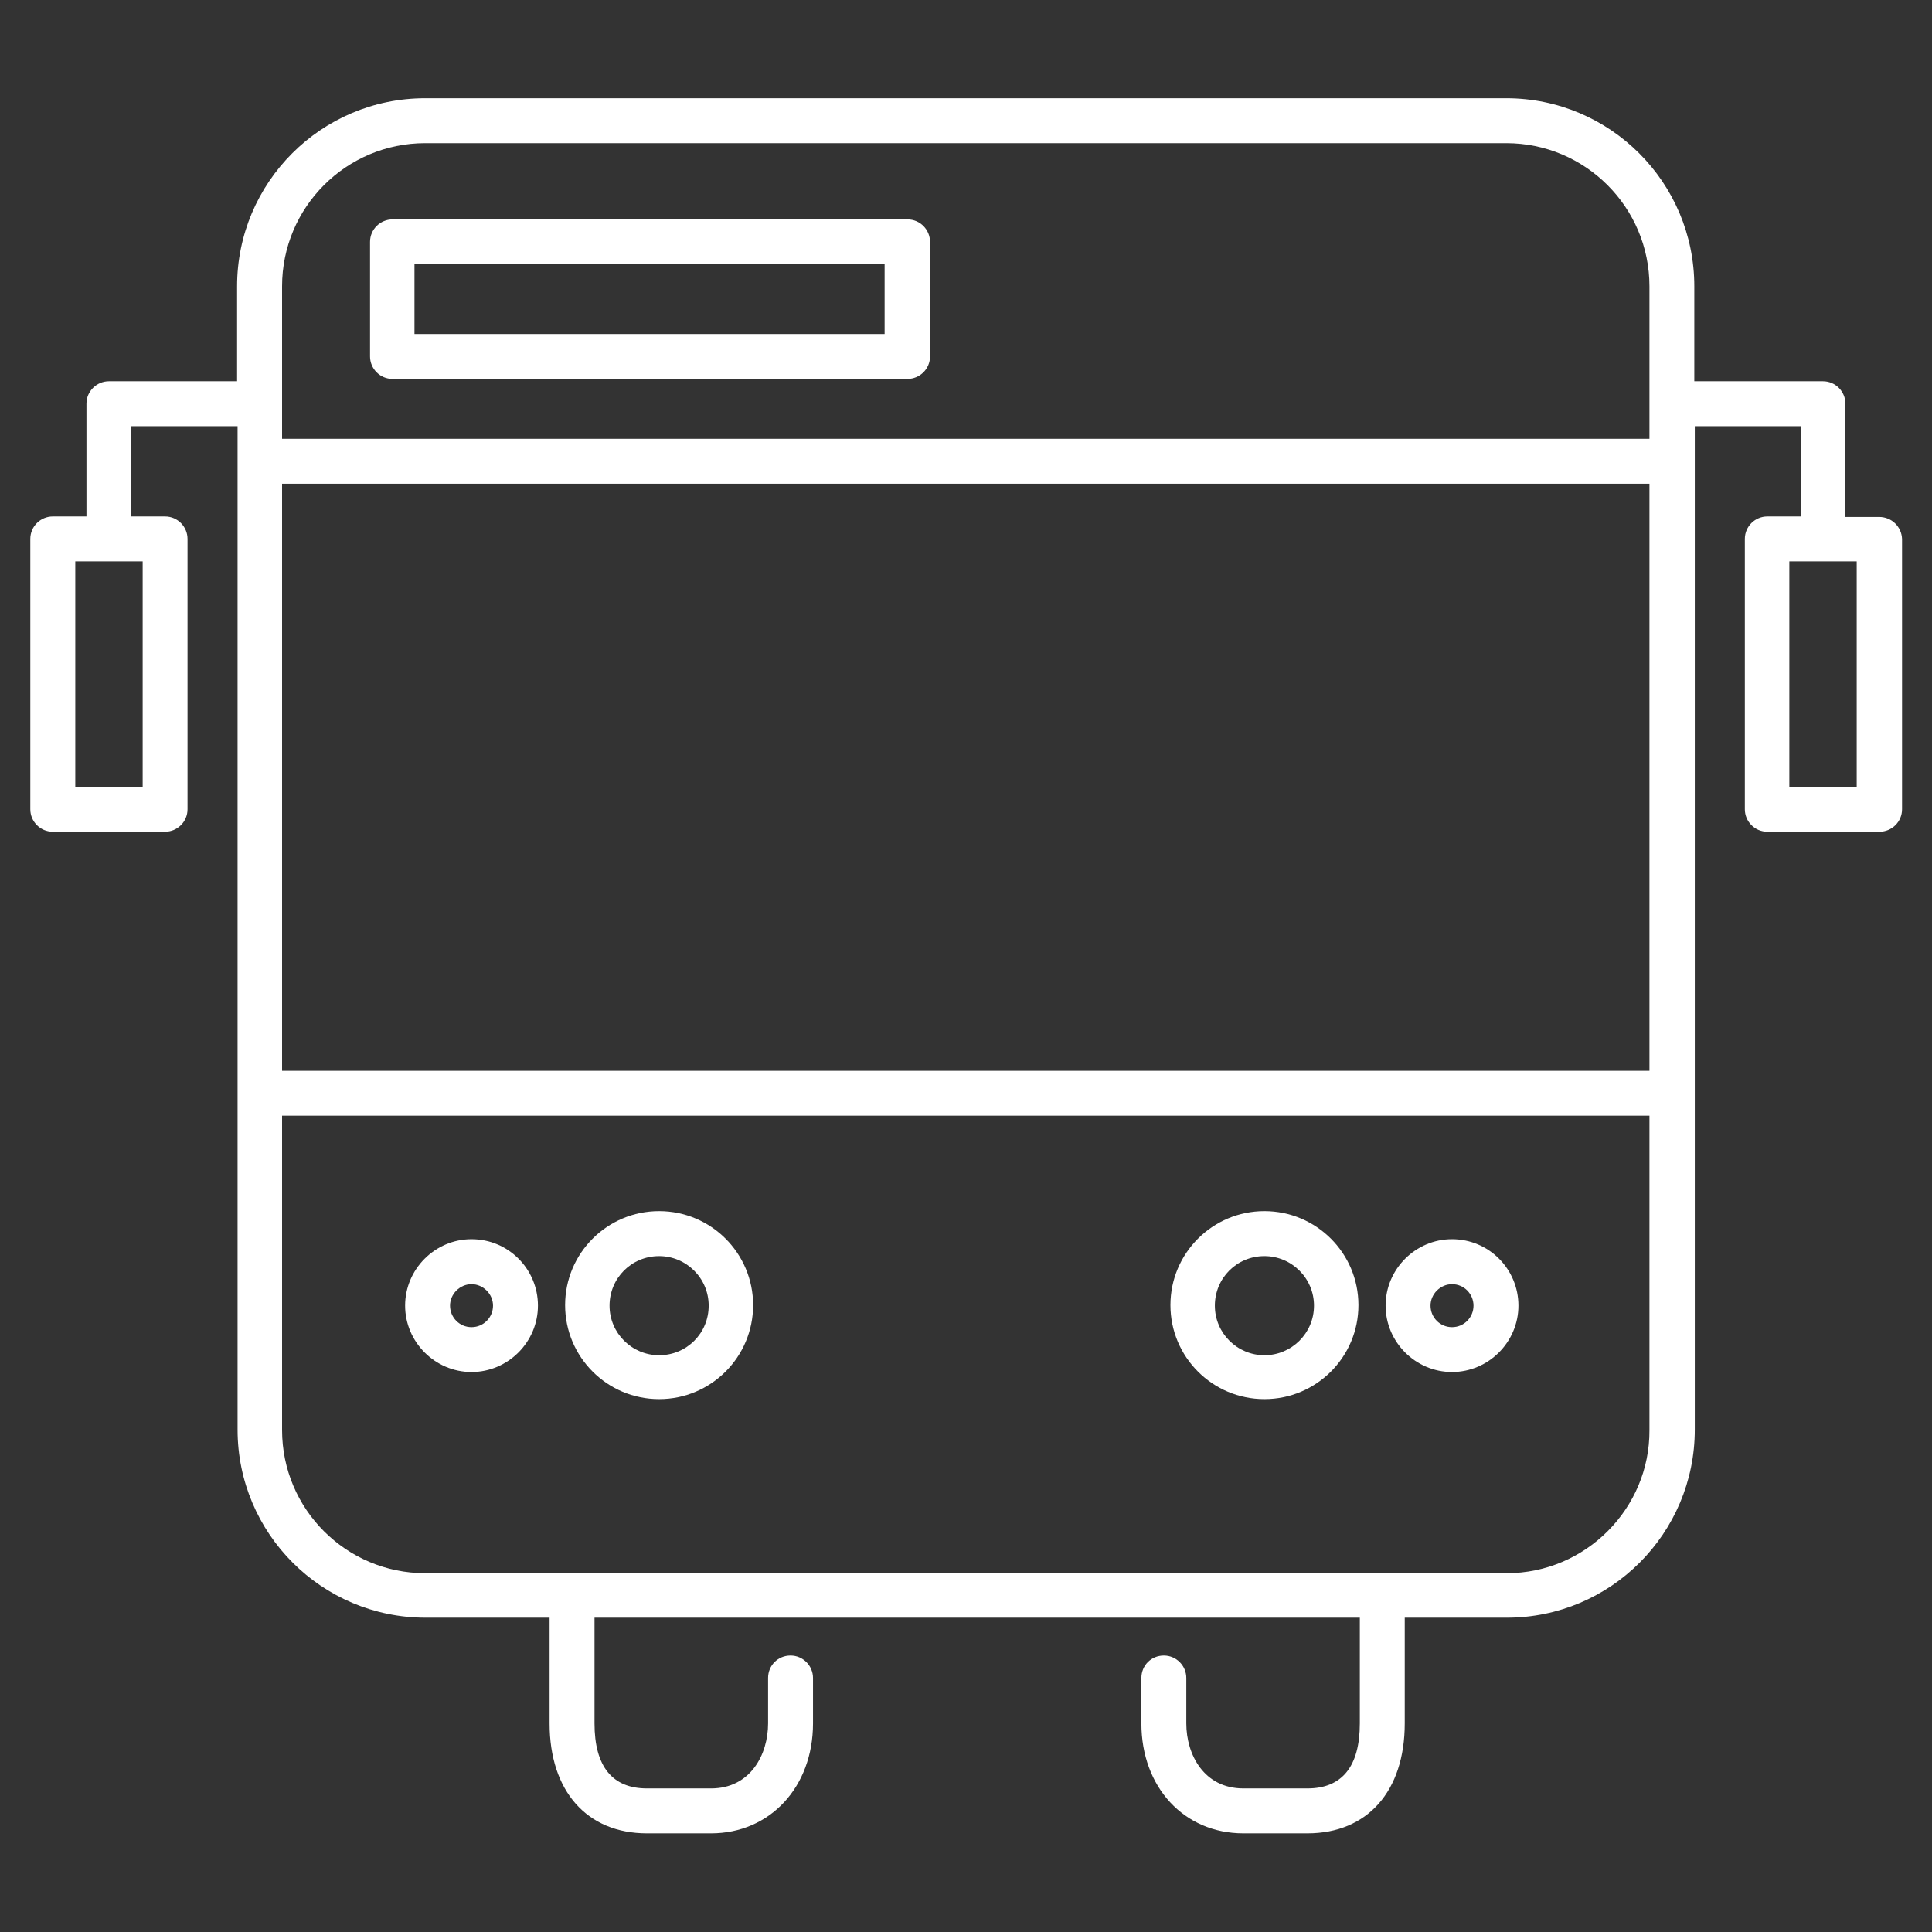 <!-- Generated by IcoMoon.io -->
<svg version="1.1" xmlns="http://www.w3.org/2000/svg" width="32" height="32" viewBox="0 0 32 32">
<rect x="0" y="0" width="32" height="32" fill="#333333" stroke="none"/>
<title>coach</title>
<path fill="#fff" d="M10.917 20.060c-0.86 0-1.557 0.697-1.557 1.557s0.697 1.557 1.557 1.557 1.557-0.697 1.557-1.557-0.697-1.557-1.557-1.557zM10.917 22.447c-0.449 0-0.821-0.364-0.821-0.821s0.364-0.821 0.821-0.821c0.449 0 0.821 0.364 0.821 0.821s-0.364 0.821-0.821 0.821z"></path>
<path fill="#fff" d="M7.81 20.525c-0.604 0-1.1 0.496-1.1 1.1s0.496 1.1 1.1 1.1 1.1-0.496 1.1-1.1-0.488-1.1-1.1-1.1zM7.81 21.982c-0.201 0-0.356-0.163-0.356-0.356s0.163-0.356 0.356-0.356 0.356 0.163 0.356 0.356-0.155 0.356-0.356 0.356z"></path>
<path fill="#fff" d="M20.943 20.060c-0.86 0-1.557 0.697-1.557 1.557s0.697 1.557 1.557 1.557 1.557-0.697 1.557-1.557-0.697-1.557-1.557-1.557zM20.943 22.447c-0.449 0-0.821-0.364-0.821-0.821s0.364-0.821 0.821-0.821c0.449 0 0.821 0.364 0.821 0.821s-0.372 0.821-0.821 0.821z"></path>
<path fill="#fff" d="M24.050 20.525c-0.604 0-1.1 0.496-1.1 1.1s0.496 1.1 1.1 1.1 1.1-0.496 1.1-1.1-0.488-1.1-1.1-1.1zM24.050 21.982c-0.201 0-0.356-0.163-0.356-0.356s0.163-0.356 0.356-0.356c0.201 0 0.356 0.163 0.356 0.356s-0.155 0.356-0.356 0.356z"></path>
<path fill="#fff" d="M31.124 8.562h-0.558v-1.875c0-0.201-0.163-0.372-0.372-0.372h-2.131v-1.573c0-1.72-1.395-3.115-3.115-3.115h-17.906c-1.72 0-3.115 1.395-3.115 3.115v1.573h-2.123c-0.201 0-0.372 0.163-0.372 0.372v1.867h-0.558c-0.201 0-0.372 0.163-0.372 0.372v4.478c0 0.201 0.163 0.372 0.372 0.372h1.86c0.201 0 0.372-0.163 0.372-0.372v-4.478c0-0.201-0.163-0.372-0.372-0.372h-0.558v-1.495h1.759v16.62c0 1.72 1.395 3.115 3.115 3.115h2.053v1.751c0 1.123 0.62 1.821 1.612 1.821h1.062c0.976 0 1.689-0.767 1.689-1.821v-0.752c0-0.201-0.163-0.372-0.372-0.372s-0.372 0.163-0.372 0.372v0.752c0 0.519-0.294 1.077-0.945 1.077h-1.062c-0.573 0-0.868-0.364-0.868-1.077v-1.751h12.676v1.751c0 0.713-0.294 1.077-0.868 1.077h-1.061c-0.651 0-0.945-0.558-0.945-1.077v-0.752c0-0.201-0.163-0.372-0.372-0.372s-0.372 0.163-0.372 0.372v0.752c0 1.054 0.705 1.821 1.689 1.821h1.061c0.992 0 1.612-0.697 1.612-1.821v-1.751h1.689c1.72 0 3.115-1.395 3.115-3.115v-16.62h1.759v1.495h-0.558c-0.201 0-0.372 0.163-0.372 0.372v4.478c0 0.201 0.163 0.372 0.372 0.372h1.86c0.201 0 0.372-0.163 0.372-0.372v-4.478c-0.008-0.201-0.17-0.364-0.38-0.364zM2.363 13.040h-1.116v-3.742h1.116v3.742zM4.672 8.012h22.648v9.724h-22.648v-9.724zM4.672 4.742c0-1.309 1.061-2.371 2.371-2.371h17.906c1.309 0 2.371 1.062 2.371 2.371v2.526h-22.648v-2.526zM24.957 26.057h-17.914c-1.309 0-2.371-1.061-2.371-2.371v-5.207h22.648v5.207c0.008 1.302-1.061 2.371-2.363 2.371zM30.753 13.040h-1.116v-3.742h1.116v3.742z"></path>
<path fill="#fff" d="M6.501 6.276h8.531c0.201 0 0.372-0.163 0.372-0.372v-1.898c0-0.201-0.163-0.372-0.372-0.372h-8.531c-0.201 0-0.372 0.163-0.372 0.372v1.898c0 0.201 0.163 0.372 0.372 0.372zM6.865 4.378h7.787v1.154h-7.787v-1.154z"></path>
</svg>
